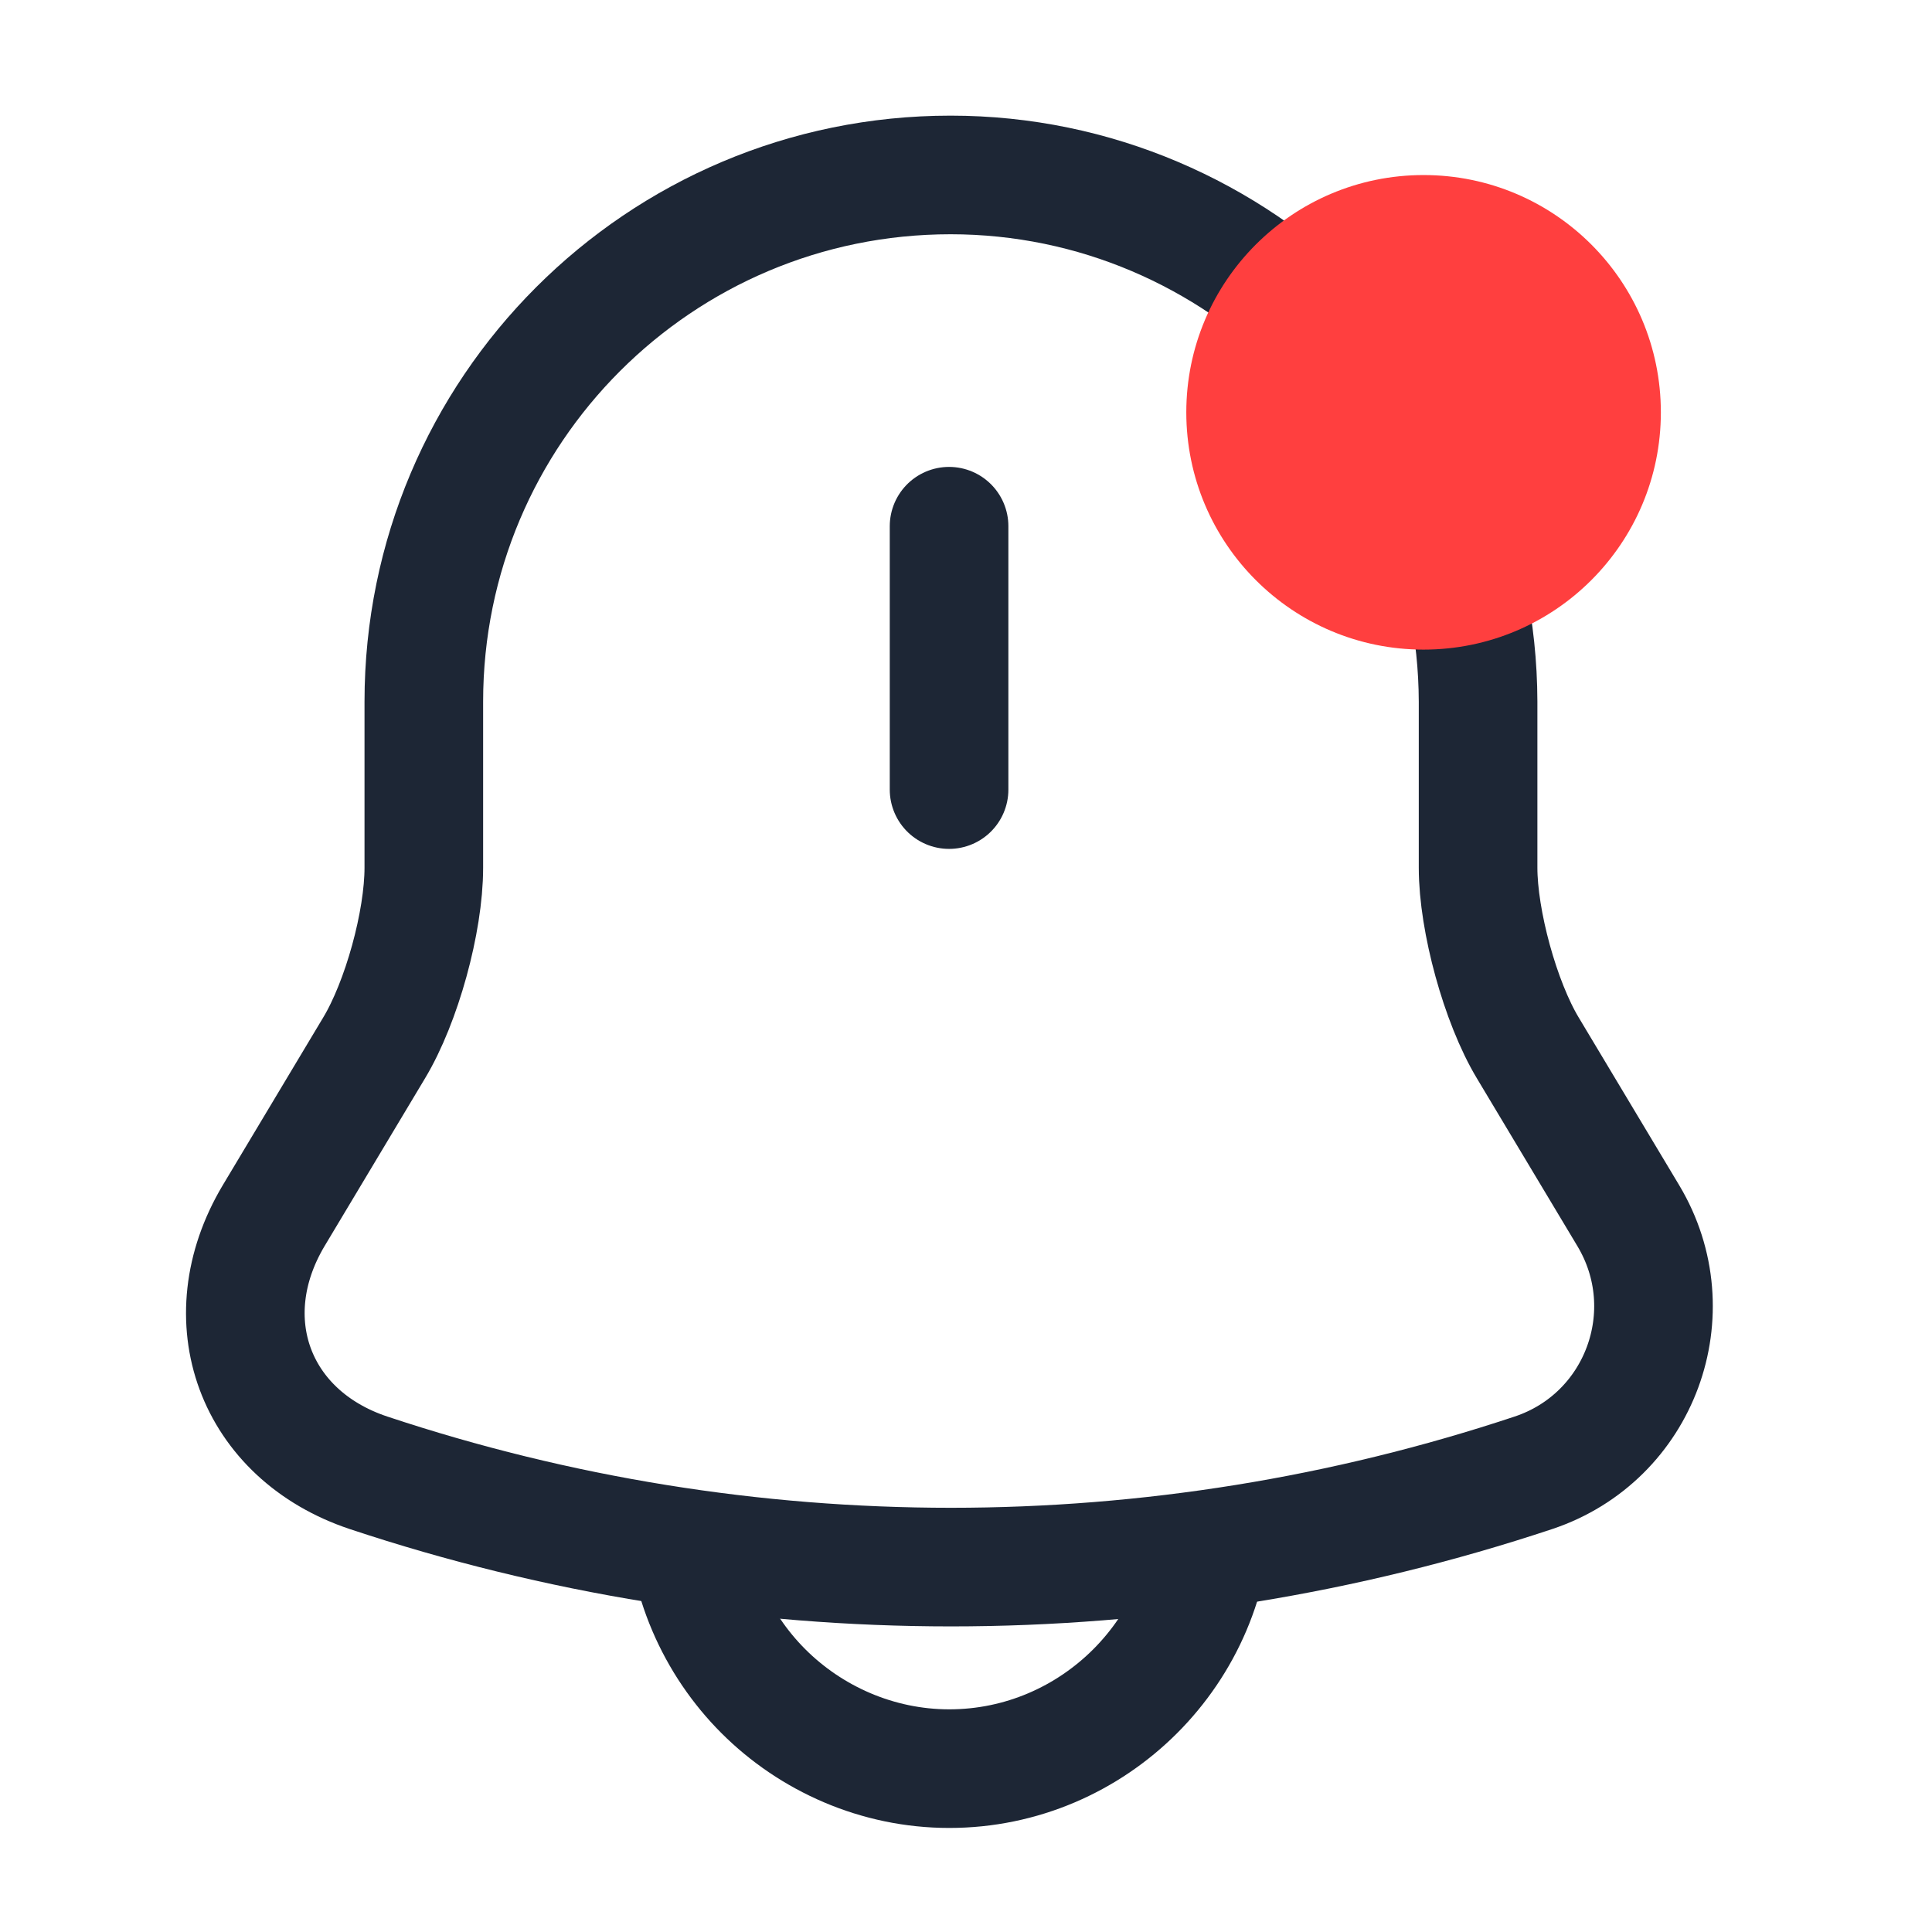 <svg xmlns="http://www.w3.org/2000/svg" width="38" height="38" viewBox="0 0 38 38" fill="none">
  <path d="M18.667 10.35V15.53" stroke="#1D2635" stroke-width="2.333" stroke-miterlimit="10" stroke-linecap="round"/>
  <path d="M18.696 3.441C12.972 3.441 8.336 8.077 8.336 13.801V17.068C8.336 18.126 7.901 19.712 7.356 20.615L5.381 23.913C4.168 25.95 5.008 28.221 7.248 28.968C14.683 31.441 22.725 31.441 30.161 28.968C32.261 28.268 33.163 25.81 32.028 23.913L30.052 20.615C29.508 19.712 29.072 18.11 29.072 17.068V13.801C29.056 8.108 24.39 3.441 18.696 3.441Z" stroke="#1D2635" stroke-width="2.333" stroke-miterlimit="10" stroke-linecap="round"/>
  <path d="M23.85 29.607C23.85 32.454 21.516 34.787 18.67 34.787C17.254 34.787 15.947 34.196 15.014 33.263C14.081 32.33 13.49 31.023 13.49 29.607" stroke="#1D2635" stroke-width="2.333" stroke-miterlimit="10"/>
  <circle cx="28" cy="8.11" r="4.667" fill="#FF3F3F"/>
</svg>
